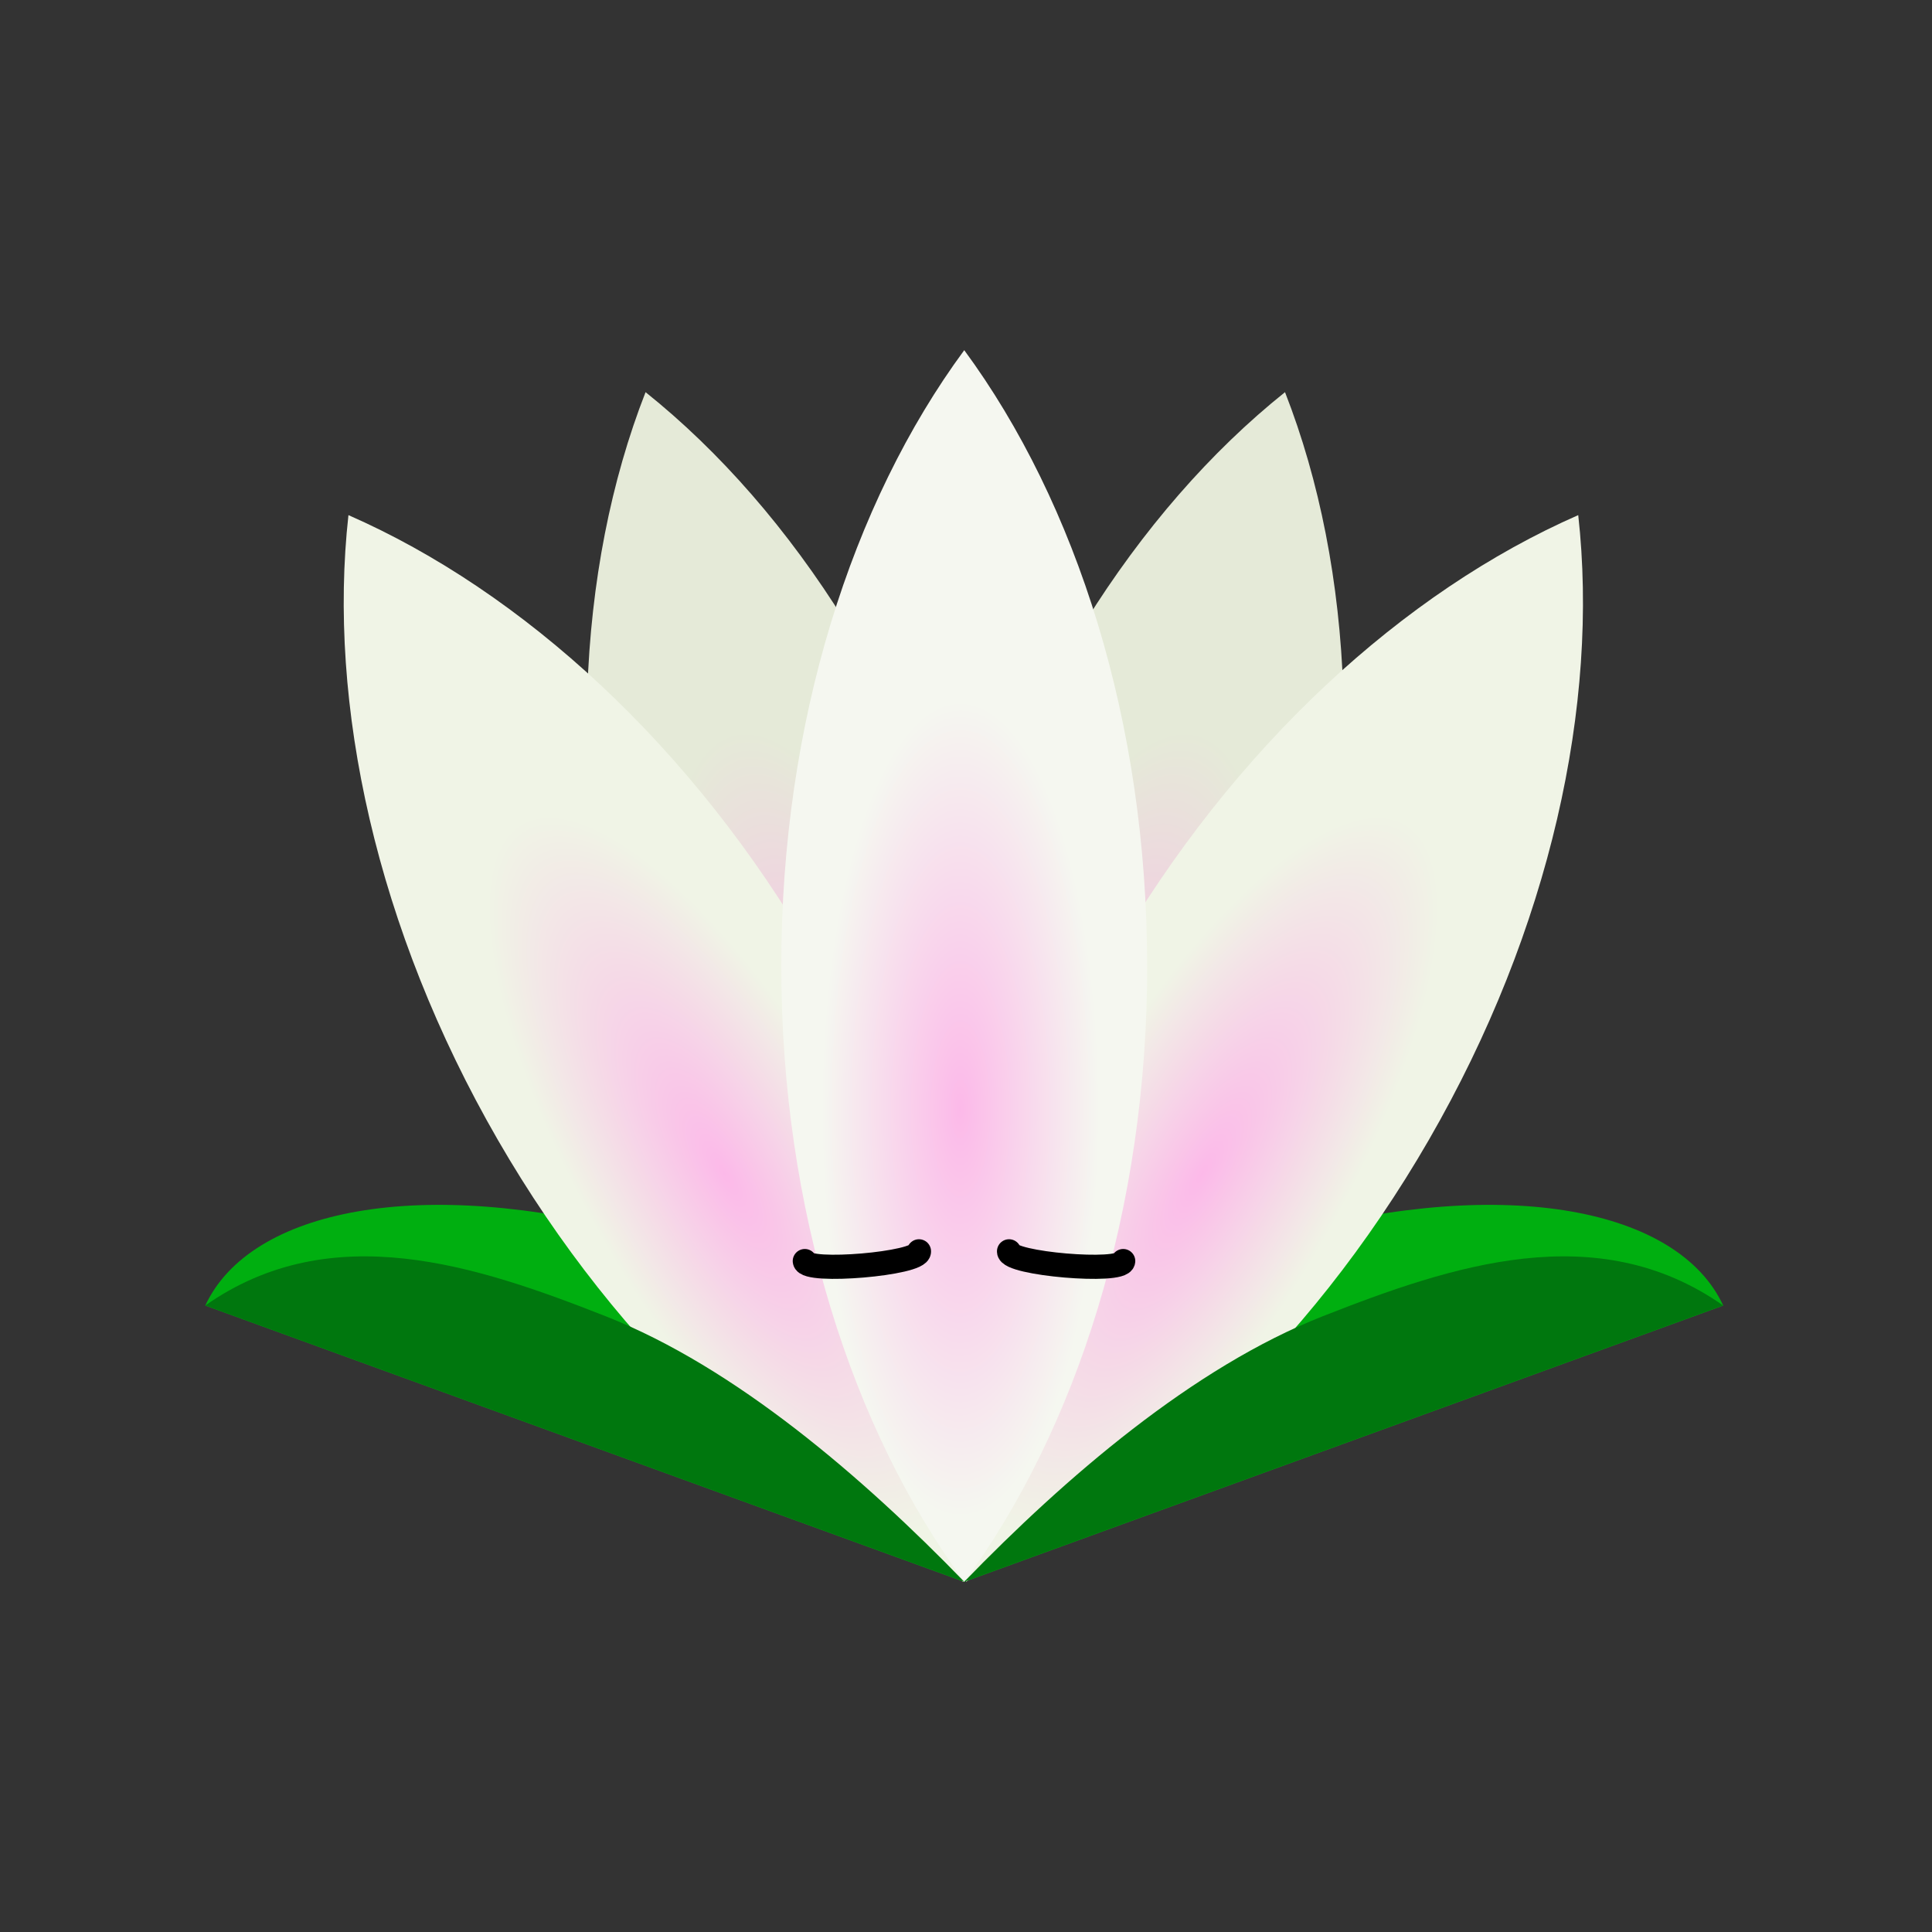 <svg width="160" height="160" viewBox="0 0 160 160" fill="none" xmlns="http://www.w3.org/2000/svg">
<rect x="0" y="0" width="160" height="160" fill="#333333" stroke="none"/>
<path d="M79.855 130.994C79.855 130.994 71.09 107.029 53.012 102.181C34.941 97.326 20.721 100.103 17 108.121L79.855 131V130.994Z" fill="#00AF10"/>
<path d="M81.291 77.812C86.508 97.29 85.576 116.353 79.861 130.994C67.588 121.178 57.244 105.154 52.021 85.658C46.799 66.162 47.742 47.1 53.463 32.477C65.737 42.293 76.069 58.322 81.291 77.812Z" fill="url(#paint0_radial_1955_28266)"/>
<path d="M79.856 130.994C79.856 130.994 88.621 107.029 106.698 102.181C124.77 97.326 138.99 100.103 142.711 108.121L79.856 131V130.994Z" fill="#00AF10"/>
<path d="M67.475 79.254C77.558 96.714 81.588 115.373 79.855 130.993C65.463 124.685 51.321 111.883 41.231 94.405C31.142 76.927 27.119 58.269 28.857 42.66C43.249 48.969 57.386 61.776 67.475 79.248V79.254Z" fill="url(#paint1_radial_1955_28266)"/>
<path d="M78.591 77.812C73.375 97.29 74.306 116.353 80.022 130.994C92.295 121.178 102.639 105.154 107.862 85.658C113.084 66.162 112.141 47.1 106.419 32.477C94.146 42.293 83.814 58.322 78.591 77.812Z" fill="url(#paint2_radial_1955_28266)"/>
<path d="M92.086 79.254C82.002 96.714 77.973 115.373 79.706 130.993C94.097 124.685 108.24 111.883 118.329 94.405C128.418 76.927 132.442 58.269 130.703 42.66C116.311 48.969 102.175 61.776 92.086 79.248V79.254Z" fill="url(#paint3_radial_1955_28266)"/>
<path d="M95.006 79.998C95.006 100.164 89.172 118.336 79.861 130.995C70.549 118.336 64.703 100.182 64.703 79.998C64.703 59.813 70.543 41.641 79.855 29C89.166 41.659 95 59.813 95 79.998H95.006Z" fill="url(#paint4_radial_1955_28266)"/>
<path d="M17 108.116C27.445 100.78 39.457 104.792 50.175 109.012C60.894 113.232 71.457 122.335 79.849 130.988L17 108.116Z" fill="#00770E"/>
<path d="M142.705 108.116C132.26 100.78 120.248 104.792 109.529 109.012C98.805 113.232 88.247 122.335 79.856 130.988L142.711 108.11L142.705 108.116Z" fill="#00770E"/>
<path d="M83.565 103.629C83.476 104.656 92.93 105.463 93.019 104.436" stroke="black" stroke-width="2" stroke-miterlimit="10" stroke-linecap="round"/>
<path d="M76.105 103.629C76.194 104.656 66.739 105.463 66.65 104.436" stroke="black" stroke-width="2" stroke-miterlimit="10" stroke-linecap="round"/>
<defs>
<radialGradient id="paint0_radial_1955_28266" cx="0" cy="0" r="1" gradientUnits="userSpaceOnUse" gradientTransform="translate(69.416 93.258) rotate(75) scale(33.781 11.485)">
<stop stop-color="#FCB9E9"/>
<stop offset="1" stop-color="#E5EAD8"/>
</radialGradient>
<radialGradient id="paint1_radial_1955_28266" cx="0" cy="0" r="1" gradientUnits="userSpaceOnUse" gradientTransform="translate(60.005 97.243) rotate(60) scale(33.781 11.485)">
<stop stop-color="#FCB9E9"/>
<stop offset="1" stop-color="#F0F4E6"/>
</radialGradient>
<radialGradient id="paint2_radial_1955_28266" cx="0" cy="0" r="1" gradientUnits="userSpaceOnUse" gradientTransform="translate(90.467 93.258) rotate(105) scale(33.781 11.485)">
<stop stop-color="#FCB9E9"/>
<stop offset="1" stop-color="#E5EAD8"/>
</radialGradient>
<radialGradient id="paint3_radial_1955_28266" cx="0" cy="0" r="1" gradientUnits="userSpaceOnUse" gradientTransform="translate(99.555 97.243) rotate(120) scale(33.781 11.485)">
<stop stop-color="#FCB9E9"/>
<stop offset="1" stop-color="#F0F4E6"/>
</radialGradient>
<radialGradient id="paint4_radial_1955_28266" cx="0" cy="0" r="1" gradientUnits="userSpaceOnUse" gradientTransform="translate(79.535 91.837) rotate(90) scale(33.781 11.486)">
<stop stop-color="#FCB9E9"/>
<stop offset="1" stop-color="#F5F7F0"/>
</radialGradient>
</defs>
</svg>
